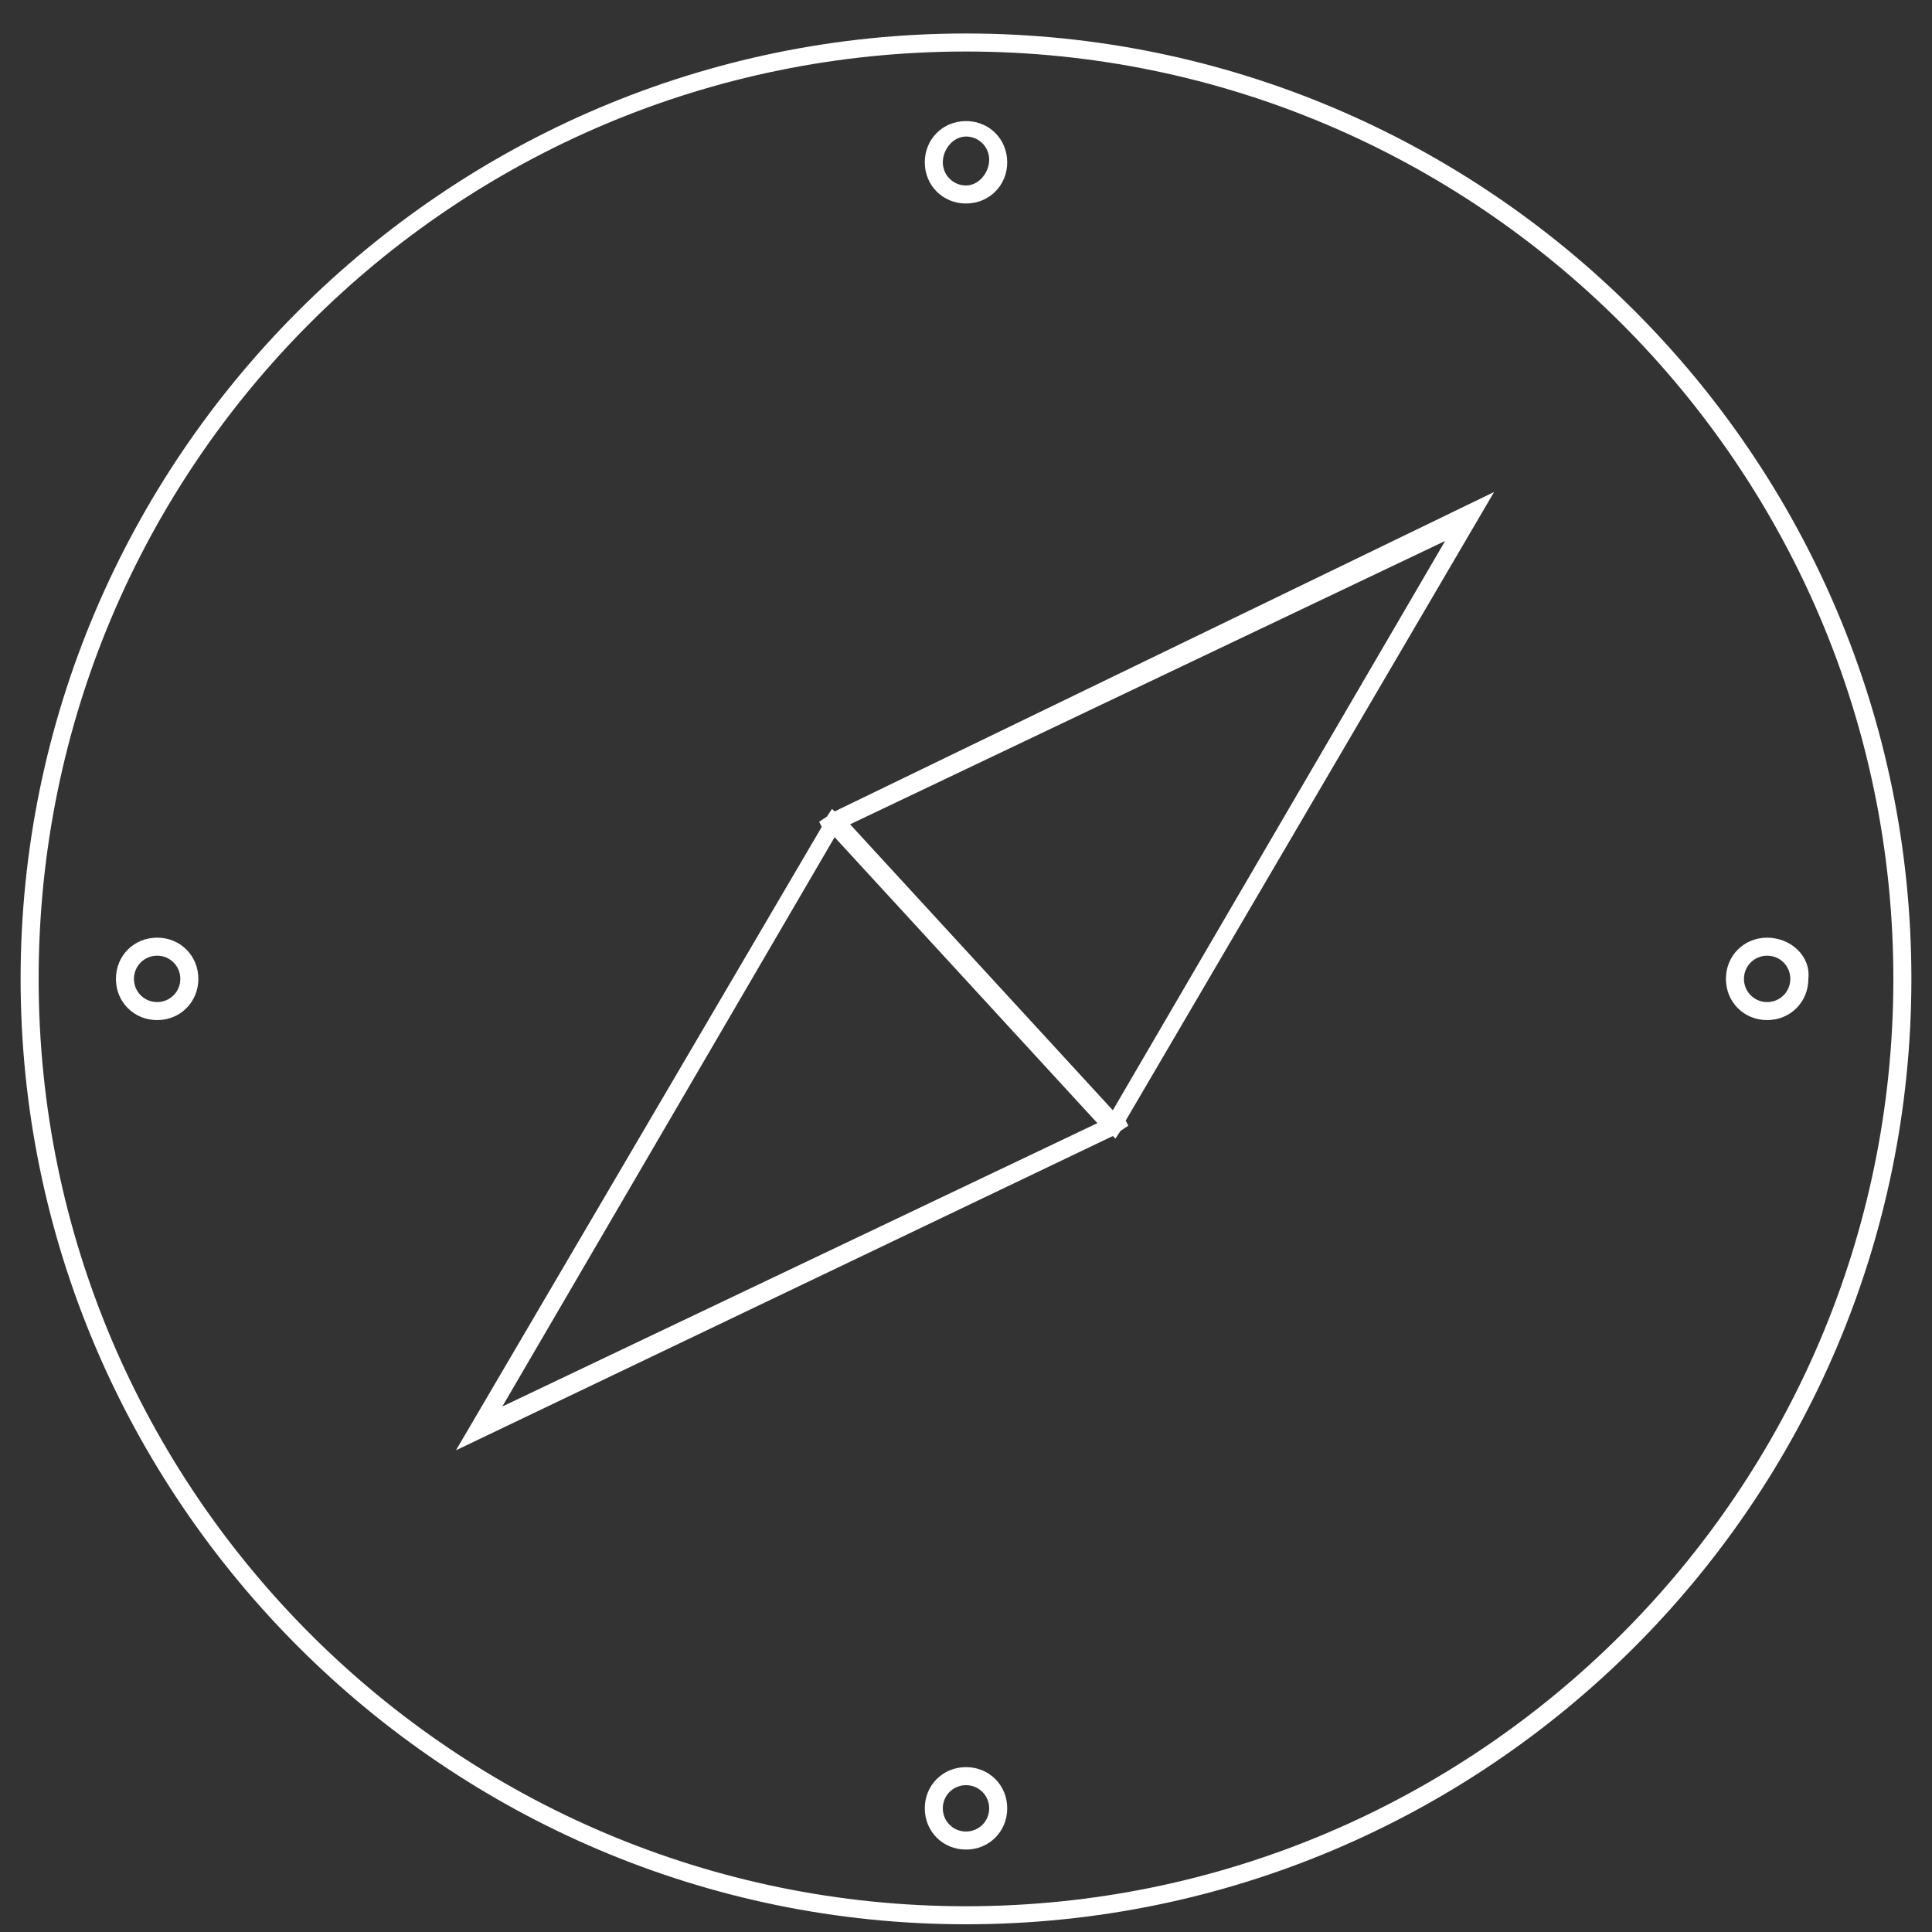 <?xml version="1.0" encoding="utf-8"?>
<!-- Generator: Adobe Illustrator 25.0.0, SVG Export Plug-In . SVG Version: 6.00 Build 0)  -->
<svg version="1.1" id="Layer_1" xmlns="http://www.w3.org/2000/svg" xmlns:xlink="http://www.w3.org/1999/xlink" x="0px" y="0px"
	 viewBox="0 0 75 75" style="enable-background:new 0 0 75 75;" xml:space="preserve">
<rect x="0" y="0" width="75" height="75" fill="#333333" stroke="none"/>
<style type="text/css">
	.st0{fill:#FFFFFF;}
</style>
<g>
	<path class="st0" d="M37.5,1.3C17.3,1.3,0.8,17.8,0.8,38s16.5,36.7,36.7,36.7S74.2,58.3,74.2,38S57.7,1.3,37.5,1.3z M37.5,74
		c-19.8,0-36-16.1-36-36s16.1-36,36-36c19.8,0,36,16.1,36,36S57.3,74,37.5,74z"/>
	<path class="st0" d="M6.1,36.4c-0.9,0-1.6,0.7-1.6,1.6c0,0.9,0.7,1.6,1.6,1.6s1.6-0.7,1.6-1.6C7.7,37.1,7,36.4,6.1,36.4z M6.1,38.9
		c-0.5,0-0.9-0.4-0.9-0.9c0-0.5,0.4-0.9,0.9-0.9S7,37.5,7,38C7,38.5,6.6,38.9,6.1,38.9z"/>
	<path class="st0" d="M37.5,68.6c-0.9,0-1.6,0.7-1.6,1.6c0,0.9,0.7,1.6,1.6,1.6c0.9,0,1.6-0.7,1.6-1.6
		C39.1,69.3,38.4,68.6,37.5,68.6z M37.5,71.1c-0.5,0-0.9-0.4-0.9-0.9s0.4-0.9,0.9-0.9c0.5,0,0.9,0.4,0.9,0.9S38,71.1,37.5,71.1z"/>
	<path class="st0" d="M37.5,7.9c0.9,0,1.6-0.7,1.6-1.6s-0.7-1.6-1.6-1.6c-0.9,0-1.6,0.7-1.6,1.6S36.6,7.9,37.5,7.9z M37.5,5.3
		c0.5,0,0.9,0.4,0.9,0.9S38,7.2,37.5,7.2c-0.5,0-0.9-0.4-0.9-0.9S37,5.3,37.5,5.3z"/>
	<path class="st0" d="M68.6,36.4c-0.9,0-1.6,0.7-1.6,1.6c0,0.9,0.7,1.6,1.6,1.6s1.6-0.7,1.6-1.6C70.3,37.1,69.5,36.4,68.6,36.4z
		 M68.6,38.9c-0.5,0-0.9-0.4-0.9-0.9c0-0.5,0.4-0.9,0.9-0.9s0.9,0.4,0.9,0.9C69.5,38.5,69.1,38.9,68.6,38.9z"/>
	<path class="st0" d="M32.4,31.5l-0.1-0.1l-0.2,0.3l-0.3,0.2l0.1,0.2L17.7,56.3l25.5-12.2l0.1,0.1l0.2-0.3l0.3-0.2l-0.1-0.2
		l14.3-24.4L32.4,31.5z M19.5,54.6l12.9-22.1l10.2,11.1L19.5,54.6z M56.1,21L43.2,43.1L33,32L56.1,21z"/>
</g>
</svg>
